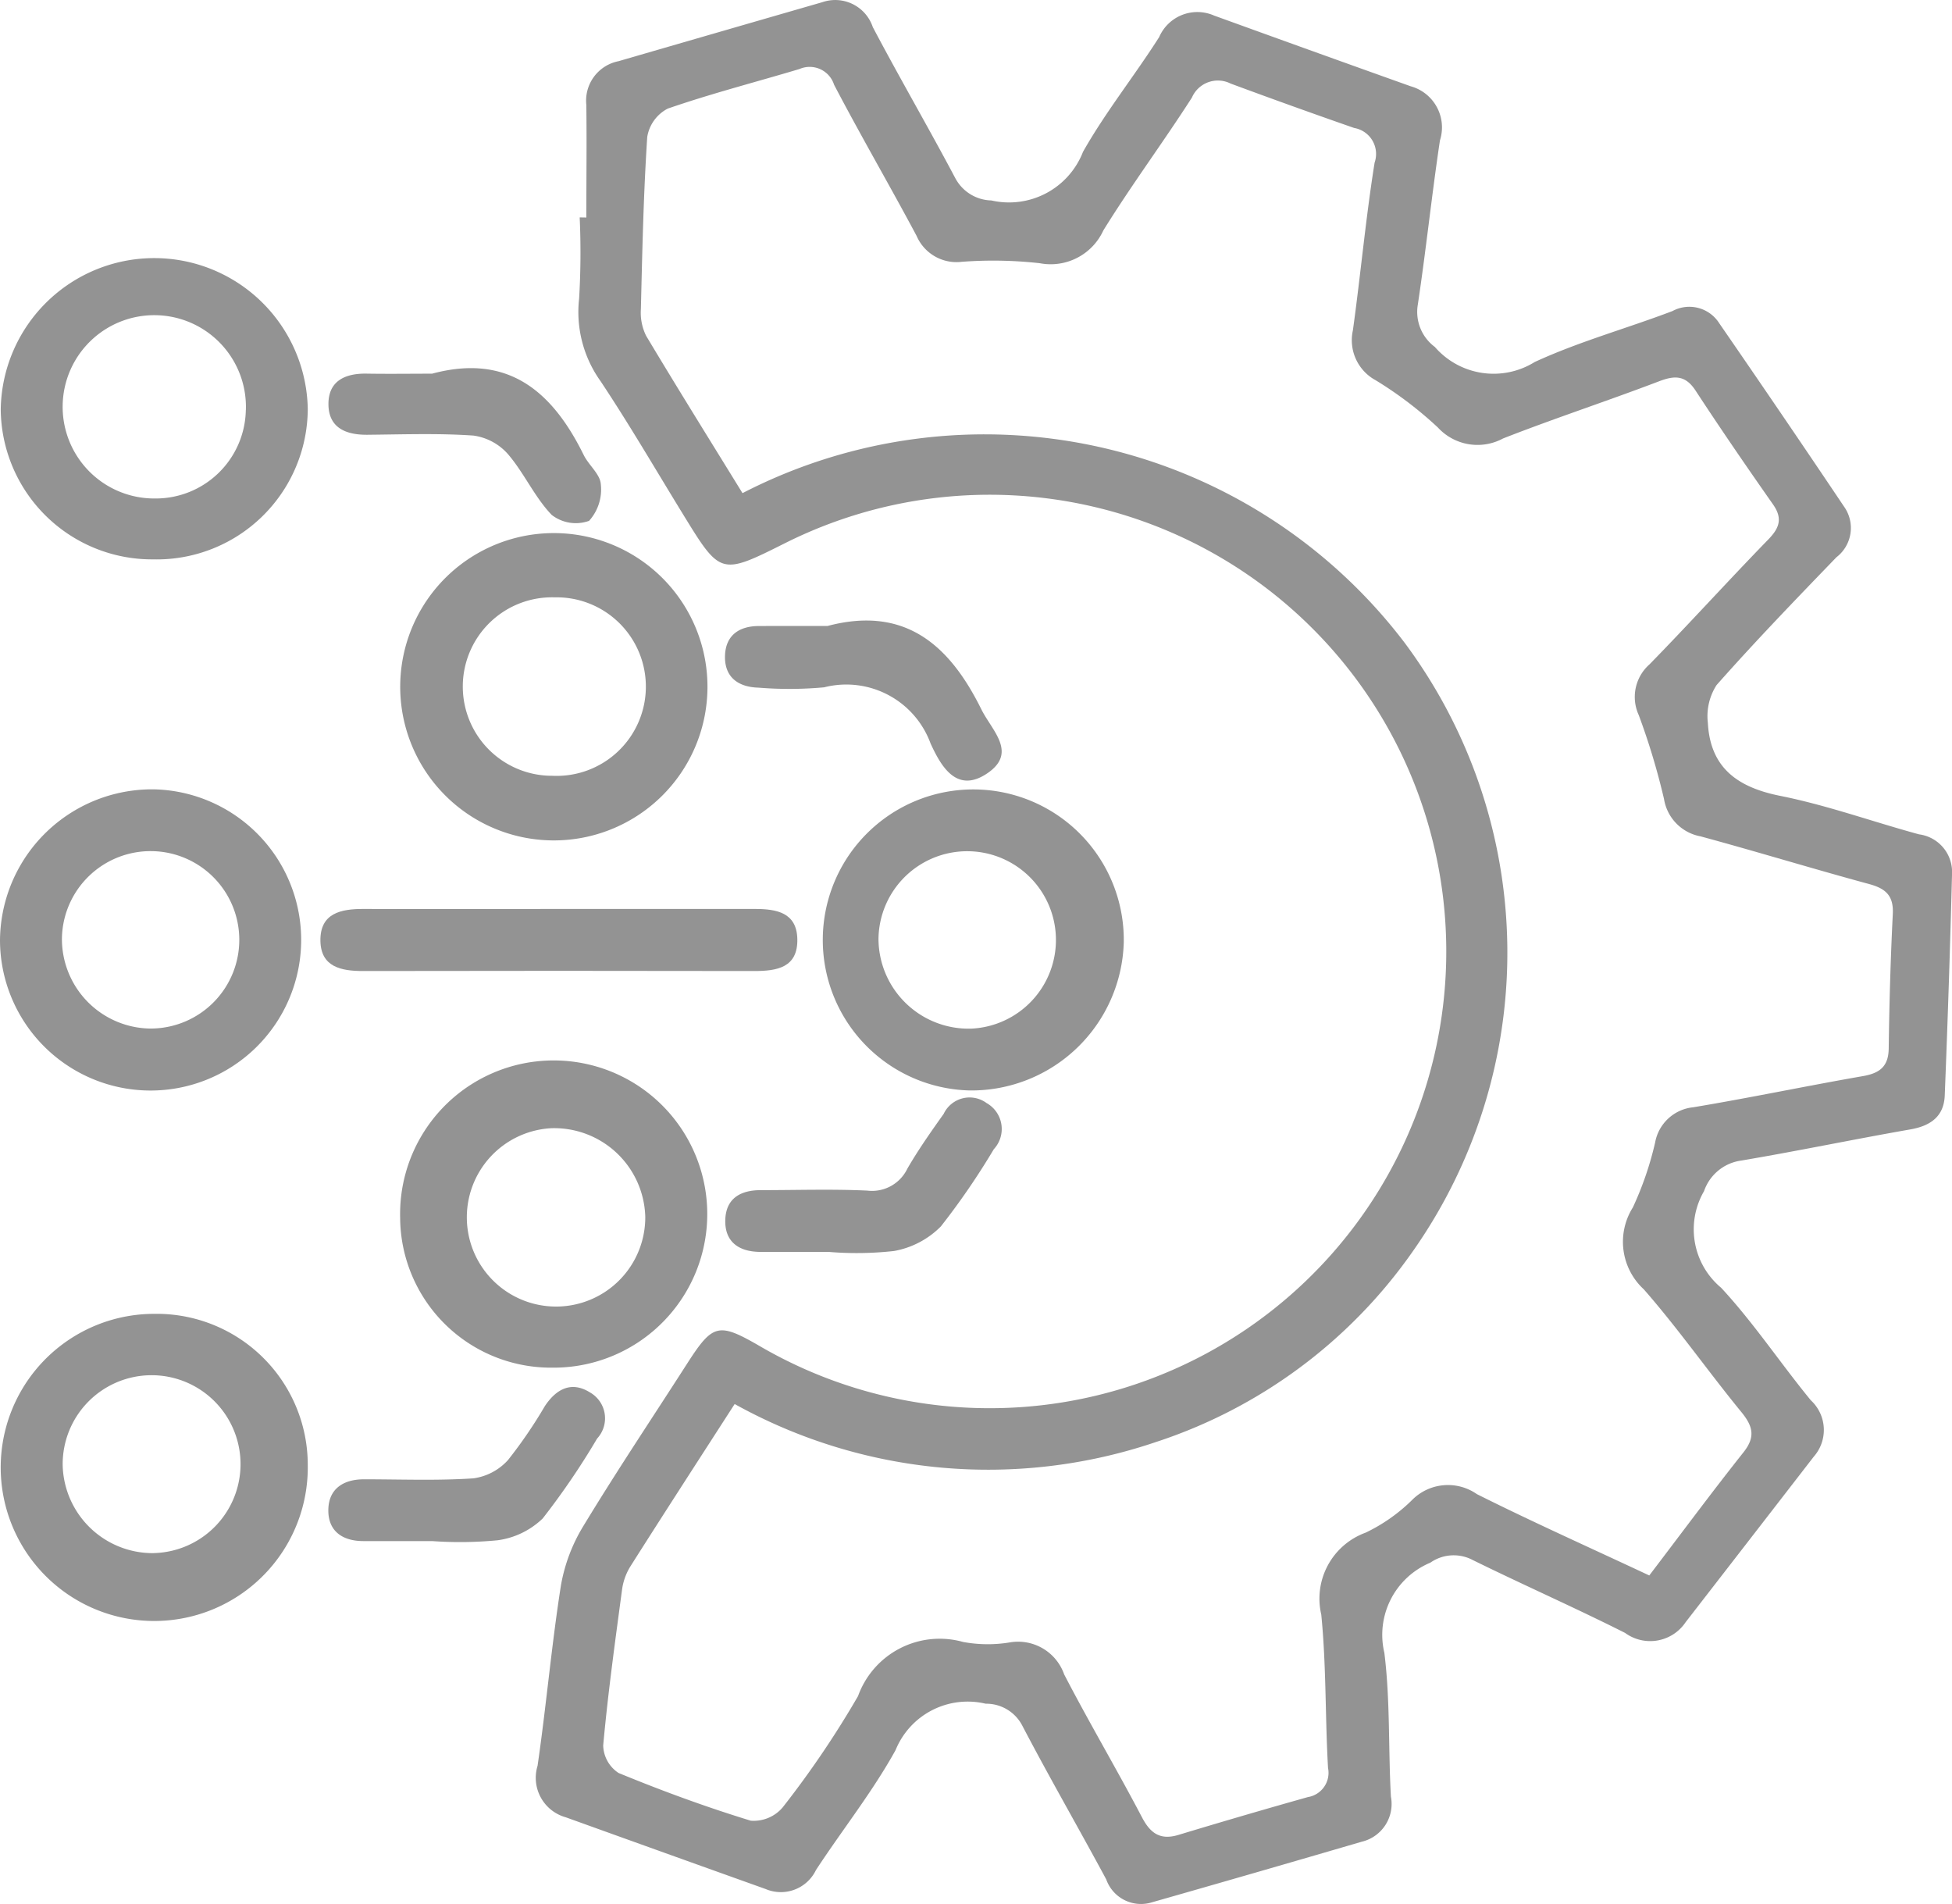 <svg xmlns="http://www.w3.org/2000/svg" width="47.651" height="46.476" viewBox="0 0 47.651 46.476">
  <g id="EoGV8l" transform="translate(-2583.854 -7051.202)">
    <g id="Group_12735" data-name="Group 12735" transform="translate(2583.854 7051.202)">
      <path id="Path_17395" data-name="Path 17395" d="M2670.748,7056.511c0-.917.012-1.833,0-2.75a.981.981,0,0,1,.784-1.065q2.488-.722,4.978-1.441a.967.967,0,0,1,1.231.608c.653,1.238,1.358,2.449,2.014,3.687a1.024,1.024,0,0,0,.88.544,1.937,1.937,0,0,0,2.238-1.187c.55-.972,1.257-1.854,1.859-2.8a1.016,1.016,0,0,1,1.341-.525q2.4.87,4.8,1.726a1.041,1.041,0,0,1,.713,1.321c-.2,1.334-.34,2.678-.541,4.013a1.064,1.064,0,0,0,.416,1.027,1.9,1.9,0,0,0,2.437.369c1.084-.5,2.246-.819,3.364-1.244a.865.865,0,0,1,1.144.3q1.537,2.227,3.046,4.474a.9.9,0,0,1-.187,1.234c-.99,1.026-1.983,2.053-2.927,3.121a1.4,1.4,0,0,0-.212.919c.058,1.1.724,1.577,1.772,1.785,1.145.229,2.253.631,3.383.938a.927.927,0,0,1,.806.963q-.07,2.706-.178,5.41c-.02.509-.342.741-.837.828-1.379.241-2.751.528-4.131.761a1.118,1.118,0,0,0-.908.746,1.855,1.855,0,0,0,.417,2.358c.794.855,1.447,1.842,2.19,2.747a.985.985,0,0,1,.071,1.376q-1.563,2.021-3.128,4.04a1.041,1.041,0,0,1-1.478.261c-1.227-.618-2.486-1.172-3.719-1.779a.994.994,0,0,0-1.035.065,1.908,1.908,0,0,0-1.122,2.2c.145,1.159.095,2.34.16,3.51a.947.947,0,0,1-.711,1.1q-2.56.749-5.125,1.48a.9.9,0,0,1-1.114-.562c-.676-1.256-1.39-2.491-2.05-3.754a.991.991,0,0,0-.892-.532,1.9,1.9,0,0,0-2.2,1.133c-.564,1.021-1.3,1.944-1.943,2.926a.951.951,0,0,1-1.231.463q-2.44-.872-4.877-1.75a1,1,0,0,1-.688-1.258c.212-1.461.34-2.935.569-4.394a4.141,4.141,0,0,1,.555-1.467c.819-1.35,1.7-2.664,2.551-3.991.6-.929.75-.964,1.709-.413a11.147,11.147,0,1,0,.662-19.576c-1.58.791-1.579.79-2.5-.71-.666-1.085-1.307-2.187-2.012-3.246a2.9,2.9,0,0,1-.52-2.008,19.2,19.2,0,0,0,.014-1.984Zm3.812,6.727a12.882,12.882,0,0,1,16.16,3.646,12.662,12.662,0,0,1,.2,14.863,12.322,12.322,0,0,1-6.278,4.653,12.747,12.747,0,0,1-10.273-.931c-.875,1.357-1.719,2.659-2.55,3.97a1.446,1.446,0,0,0-.2.569c-.169,1.263-.344,2.525-.459,3.793a.828.828,0,0,0,.374.672c1.057.435,2.135.831,3.228,1.165a.927.927,0,0,0,.778-.323,23.393,23.393,0,0,0,1.841-2.718,2.118,2.118,0,0,1,2.565-1.321,3.3,3.3,0,0,0,1.143.01,1.192,1.192,0,0,1,1.323.78c.609,1.176,1.285,2.316,1.9,3.489.212.405.458.563.9.427q1.57-.475,3.15-.92a.6.6,0,0,0,.492-.712c-.071-1.247-.041-2.5-.165-3.742a1.714,1.714,0,0,1,1.083-2,4.17,4.17,0,0,0,1.123-.786,1.234,1.234,0,0,1,1.593-.154c1.358.68,2.747,1.3,4.208,1.985.787-1.032,1.527-2.033,2.3-3.006.3-.379.229-.639-.054-.985-.807-.985-1.54-2.034-2.378-2.991a1.576,1.576,0,0,1-.269-2,7.968,7.968,0,0,0,.544-1.585,1.052,1.052,0,0,1,.933-.86c1.381-.23,2.753-.519,4.133-.759.412-.071.63-.23.636-.677.015-1.1.045-2.19.1-3.283.022-.447-.175-.62-.579-.729-1.375-.373-2.739-.791-4.115-1.164a1.106,1.106,0,0,1-.891-.911,16.892,16.892,0,0,0-.616-2.046,1.061,1.061,0,0,1,.262-1.241c.978-1,1.921-2.042,2.9-3.048.272-.28.355-.513.115-.855-.643-.917-1.277-1.84-1.89-2.777-.25-.383-.515-.373-.9-.225-1.26.48-2.544.9-3.8,1.392a1.313,1.313,0,0,1-1.591-.267,9.391,9.391,0,0,0-1.518-1.153,1.111,1.111,0,0,1-.557-1.219c.189-1.362.313-2.734.53-4.092a.644.644,0,0,0-.5-.847q-1.513-.527-3.016-1.084a.691.691,0,0,0-.944.343c-.7,1.091-1.479,2.138-2.162,3.242a1.414,1.414,0,0,1-1.552.8,10.233,10.233,0,0,0-1.907-.034,1.06,1.06,0,0,1-1.1-.634c-.659-1.236-1.365-2.447-2.014-3.688a.625.625,0,0,0-.846-.383c-1.073.321-2.159.6-3.215.966a.951.951,0,0,0-.5.692c-.092,1.4-.121,2.8-.155,4.2a1.271,1.271,0,0,0,.128.653C2672.981,7060.69,2673.776,7061.964,2674.56,7063.237Z" transform="translate(-2656.435 -7051.202)" fill="#939393"/>
      <path id="Path_17396" data-name="Path 17396" d="M2587.722,7260.886a3.688,3.688,0,0,1,3.748,3.7,3.748,3.748,0,1,1-3.748-3.7Zm-.014,5.839a2.171,2.171,0,1,0-2.221-2.15A2.2,2.2,0,0,0,2587.707,7266.726Z" transform="translate(-2583.957 -7228.82)" fill="#939393"/>
      <path id="Path_17397" data-name="Path 17397" d="M2717.966,7184.543a3.674,3.674,0,1,1,3.752-3.622A3.722,3.722,0,0,1,2717.966,7184.543Zm.025-1.509a2.166,2.166,0,1,0-2.261-2.189A2.2,2.2,0,0,0,2717.991,7183.034Z" transform="translate(-2694.285 -7157.929)" fill="#939393"/>
      <path id="Path_17398" data-name="Path 17398" d="M2587.693,7099.759a3.693,3.693,0,0,1-3.718-3.659,3.748,3.748,0,0,1,7.495-.013A3.688,3.688,0,0,1,2587.693,7099.759Zm2.266-3.644a2.237,2.237,0,1,0-2.217,2.158A2.2,2.2,0,0,0,2589.958,7096.115Z" transform="translate(-2583.957 -7086.107)" fill="#939393"/>
      <path id="Path_17399" data-name="Path 17399" d="M2587.626,7177.182a3.676,3.676,0,1,1-3.772,3.688A3.713,3.713,0,0,1,2587.626,7177.182Zm-.042,5.837a2.165,2.165,0,1,0-2.218-2.216A2.186,2.186,0,0,0,2587.584,7183.02Z" transform="translate(-2583.854 -7157.917)" fill="#939393"/>
      <path id="Path_17400" data-name="Path 17400" d="M2651.438,7228.732a3.681,3.681,0,0,1-3.708-3.663,3.749,3.749,0,1,1,3.708,3.663Zm2.276-3.679a2.224,2.224,0,0,0-2.291-2.165,2.178,2.178,0,1,0,2.291,2.165Z" transform="translate(-2637.962 -7195.353)" fill="#939393"/>
      <path id="Path_17401" data-name="Path 17401" d="M2647.737,7140.424a3.749,3.749,0,0,1,7.5.1,3.748,3.748,0,0,1-7.5-.1Zm3.771-2.132a2.178,2.178,0,1,0-.058,4.355,2.179,2.179,0,1,0,.058-4.355Z" transform="translate(-2637.967 -7123.713)" fill="#939393"/>
      <path id="Path_17402" data-name="Path 17402" d="M2640.8,7196.257c1.6,0,3.208,0,4.812,0,.53,0,1.019.09,1.033.734.015.7-.5.782-1.057.781q-4.774-.009-9.547,0c-.534,0-1.024-.1-1.038-.73-.014-.684.5-.788,1.062-.785C2637.644,7196.263,2639.222,7196.257,2640.8,7196.257Z" transform="translate(-2627.181 -7174.073)" fill="#939393"/>
      <path id="Path_17403" data-name="Path 17403" d="M2702.151,7230.084c-.56,0-1.119,0-1.679,0-.5-.006-.853-.236-.842-.77s.369-.739.873-.737c.865,0,1.731-.029,2.594.011a.956.956,0,0,0,.979-.538c.267-.461.576-.9.885-1.334a.7.7,0,0,1,1.049-.264.726.726,0,0,1,.175,1.126,17.843,17.843,0,0,1-1.292,1.884,2.135,2.135,0,0,1-1.143.6A8.251,8.251,0,0,1,2702.151,7230.084Z" transform="translate(-2681.925 -7199.53)" fill="#939393"/>
      <path id="Path_17404" data-name="Path 17404" d="M2638.8,7276.313h-1.678c-.511,0-.861-.242-.856-.758s.365-.75.871-.75c.89,0,1.782.036,2.668-.023a1.392,1.392,0,0,0,.847-.447,11.371,11.371,0,0,0,.9-1.317c.275-.414.644-.618,1.1-.334a.727.727,0,0,1,.175,1.127,18.2,18.2,0,0,1-1.328,1.95,1.962,1.962,0,0,1-1.1.532A9.571,9.571,0,0,1,2638.8,7276.313Z" transform="translate(-2628.251 -7238.701)" fill="#939393"/>
      <path id="Path_17405" data-name="Path 17405" d="M2702.1,7150.364c1.889-.5,2.977.458,3.755,2.03.26.526.895,1.063.142,1.569s-1.134-.2-1.379-.73a2.191,2.191,0,0,0-2.6-1.372,9.292,9.292,0,0,1-1.6.008c-.506-.013-.841-.265-.818-.794.021-.485.346-.708.822-.71C2700.984,7150.362,2701.543,7150.364,2702.1,7150.364Z" transform="translate(-2681.901 -7135.086)" fill="#939393"/>
      <path id="Path_17406" data-name="Path 17406" d="M2638.806,7110.081c1.858-.5,2.938.436,3.7,1.983.122.249.4.467.418.709a1.142,1.142,0,0,1-.286.9.958.958,0,0,1-.913-.146c-.416-.433-.67-1.018-1.063-1.478a1.374,1.374,0,0,0-.844-.457c-.859-.06-1.726-.028-2.589-.02-.522.005-.946-.165-.953-.737s.4-.764.932-.755S2638.273,7110.081,2638.806,7110.081Z" transform="translate(-2628.258 -7100.961)" fill="#939393"/>
    </g>
  </g>
</svg>
